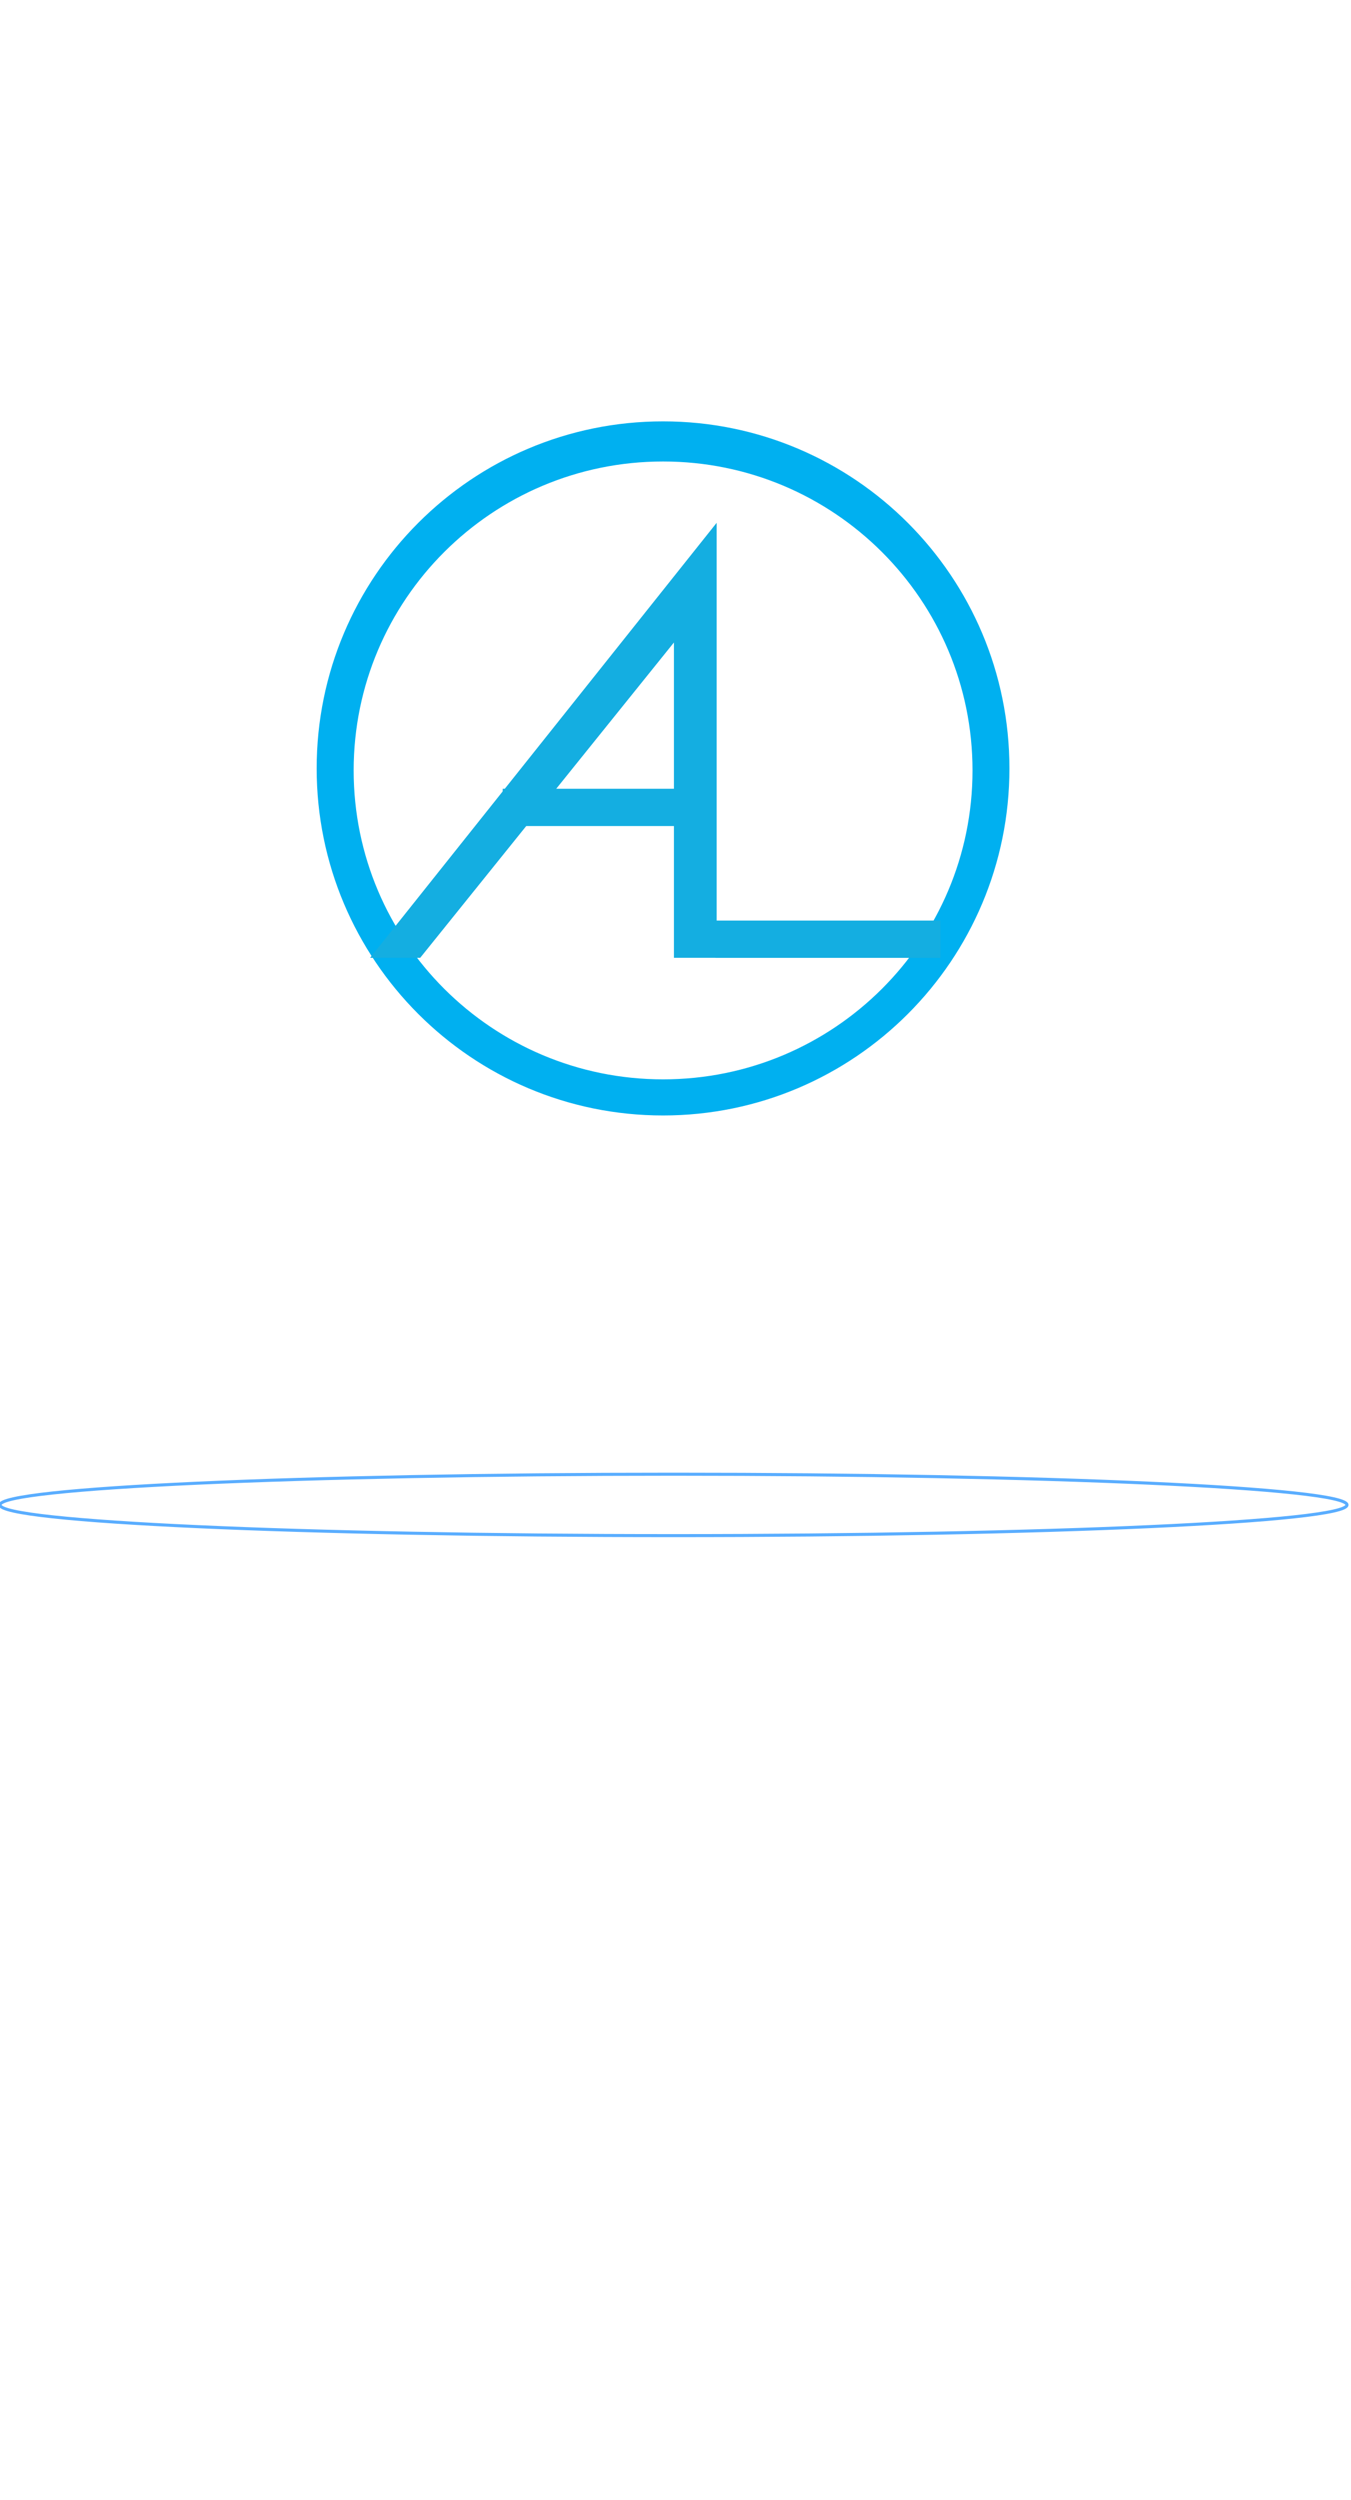 <?xml version="1.0" encoding="utf-8"?>
<svg width="220" height="407" viewBox="0 0 220 407" fill="none" xmlns="http://www.w3.org/2000/svg">
  <g>
    <path d="M0 5C0 2.239 49.103 0 109.675 0C170.246 0 219.349 2.239 219.349 5C219.349 7.761 170.246 10 109.675 10C49.103 10 0 7.761 0 5Z" fill="none" stroke-width="0.5" stroke="#59ADFF" transform="translate(0 240)" />
    <g transform="translate(46.379 68.598)">
      <path d="M56.407 0C87.559 0 112.813 25.296 112.813 56.5C112.813 87.704 87.559 113 56.407 113C25.254 113 0 87.704 0 56.5C0 25.296 25.254 0 56.407 0ZM56.413 6.532C84.241 6.532 106.801 29.05 106.801 56.827C106.801 84.604 84.241 107.121 56.413 107.121C28.584 107.121 6.024 84.604 6.024 56.827C6.024 29.05 28.584 6.532 56.413 6.532Z" fill="#00B0F0" fill-rule="evenodd" transform="translate(5.187 0)" />
      <g transform="translate(0 2.598)">
        <g>
          <path d="M0 70.819C0 70.819 56.43 0 56.43 0L56.43 70.819L49.473 70.819L49.473 19.485L8.156 70.819C8.156 70.819 0 70.819 0 70.819Z" fill="#14AEE1" fill-rule="evenodd" transform="translate(13.894 13.915)" />
          <path d="M0 6.07C0 6.07 36.643 6.07 36.643 6.07L36.643 6.07L36.643 6.07L36.643 0L0 0C0 0 0 6.07 0 6.07Z" fill="#14AEE1" fill-rule="evenodd" transform="translate(70.115 78.676)" />
          <path d="M0 6.07C0 6.07 34.444 6.07 34.444 6.07L34.444 6.07L34.444 6.07L34.444 0L0 0C0 0 0 6.07 0 6.07Z" fill="#14AEE1" fill-rule="evenodd" transform="translate(35.483 57.215)" />
        </g>
      </g>
    </g>
    <path d="M0 0C0 0 6.509 0 6.509 0L6.509 156.21L0 156.21C0 156.21 0 0 0 0Z" transform="translate(105.769 181)" />
  </g>
</svg>
